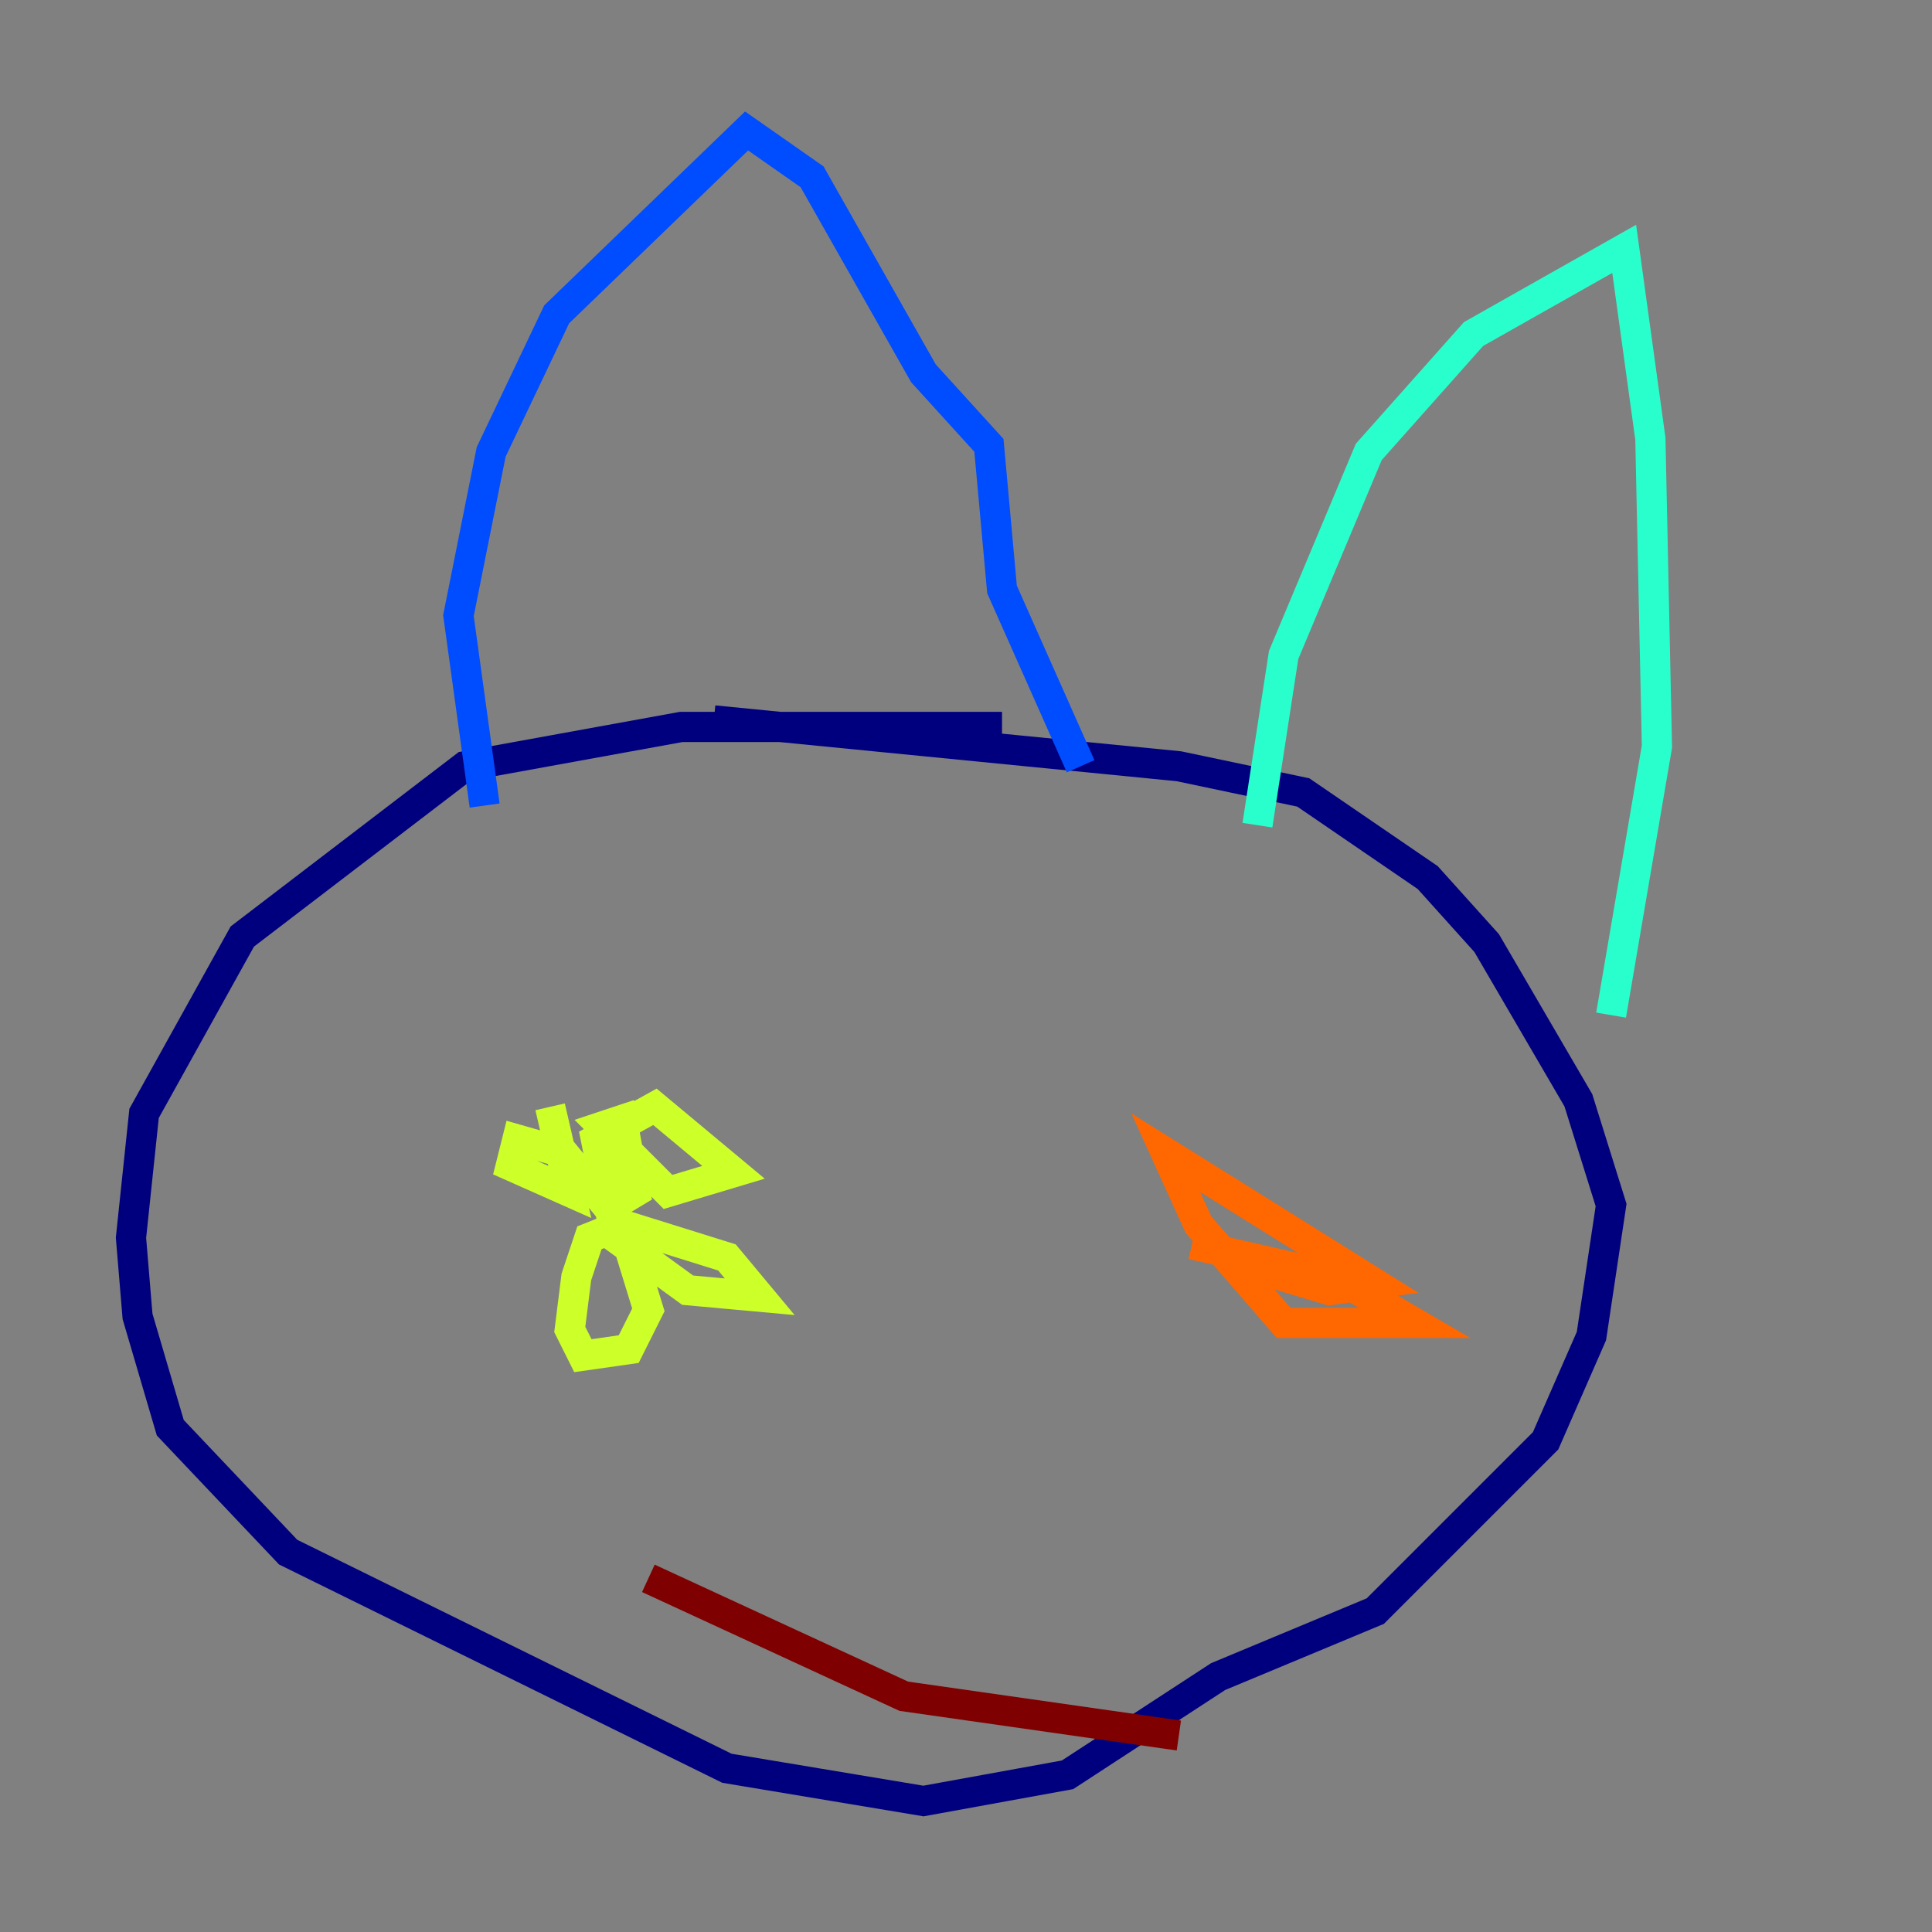<?xml version="1.0" encoding="utf-8" ?>
<svg baseProfile="tiny" height="128" version="1.2" viewBox="0,0,128,128" width="128" xmlns="http://www.w3.org/2000/svg" xmlns:ev="http://www.w3.org/2001/xml-events" xmlns:xlink="http://www.w3.org/1999/xlink"><rect x="0" y="0" width="128" height="128" fill="#808080" stroke="none"/><defs /><polyline fill="none" points="66.386,48.163 45.125,48.163 30.807,50.766 16.054,62.047 9.546,73.763 8.678,82.007 9.112,87.214 11.281,94.59 19.091,102.834 48.163,117.153 61.18,119.322 70.725,117.586 80.705,111.078 91.119,106.739 102.4,95.458 105.437,88.515 106.739,79.837 104.57,72.895 98.495,62.481 94.59,58.142 86.346,52.502 78.102,50.766 47.295,47.729" stroke="#00007f" stroke-width="2" /><polyline fill="none" points="32.108,53.37 30.373,40.786 32.542,29.939 36.881,20.827 49.464,8.678 53.803,11.715 61.18,24.732 65.519,29.505 66.386,39.051 71.593,50.766" stroke="#004cff" stroke-width="2" /><polyline fill="none" points="83.308,54.671 85.044,43.39 90.685,29.939 97.627,22.129 107.607,16.488 109.342,29.071 109.776,49.464 106.739,67.254" stroke="#29ffcd" stroke-width="2" /><polyline fill="none" points="36.447,73.329 37.749,78.969 33.844,77.234 34.278,75.498 37.315,76.366 41.22,81.139 42.956,86.78 41.654,89.383 38.617,89.817 37.749,88.081 38.183,84.61 39.051,82.007 41.22,81.139 48.163,83.308 50.332,85.912 45.559,85.478 40.786,82.007 39.485,75.498 43.39,73.329 48.597,77.668 44.258,78.969 39.919,74.63 41.22,74.197 42.088,78.969 39.919,80.271" stroke="#cdff29" stroke-width="2" /><polyline fill="none" points="78.969,82.441 88.515,84.61 93.722,87.647 85.044,87.647 79.403,81.139 77.234,76.366 91.119,85.044 88.081,85.478 83.742,84.176" stroke="#ff6700" stroke-width="2" /><polyline fill="none" points="42.956,104.57 59.878,112.38 78.102,114.983" stroke="#7f0000" stroke-width="2" /></svg>